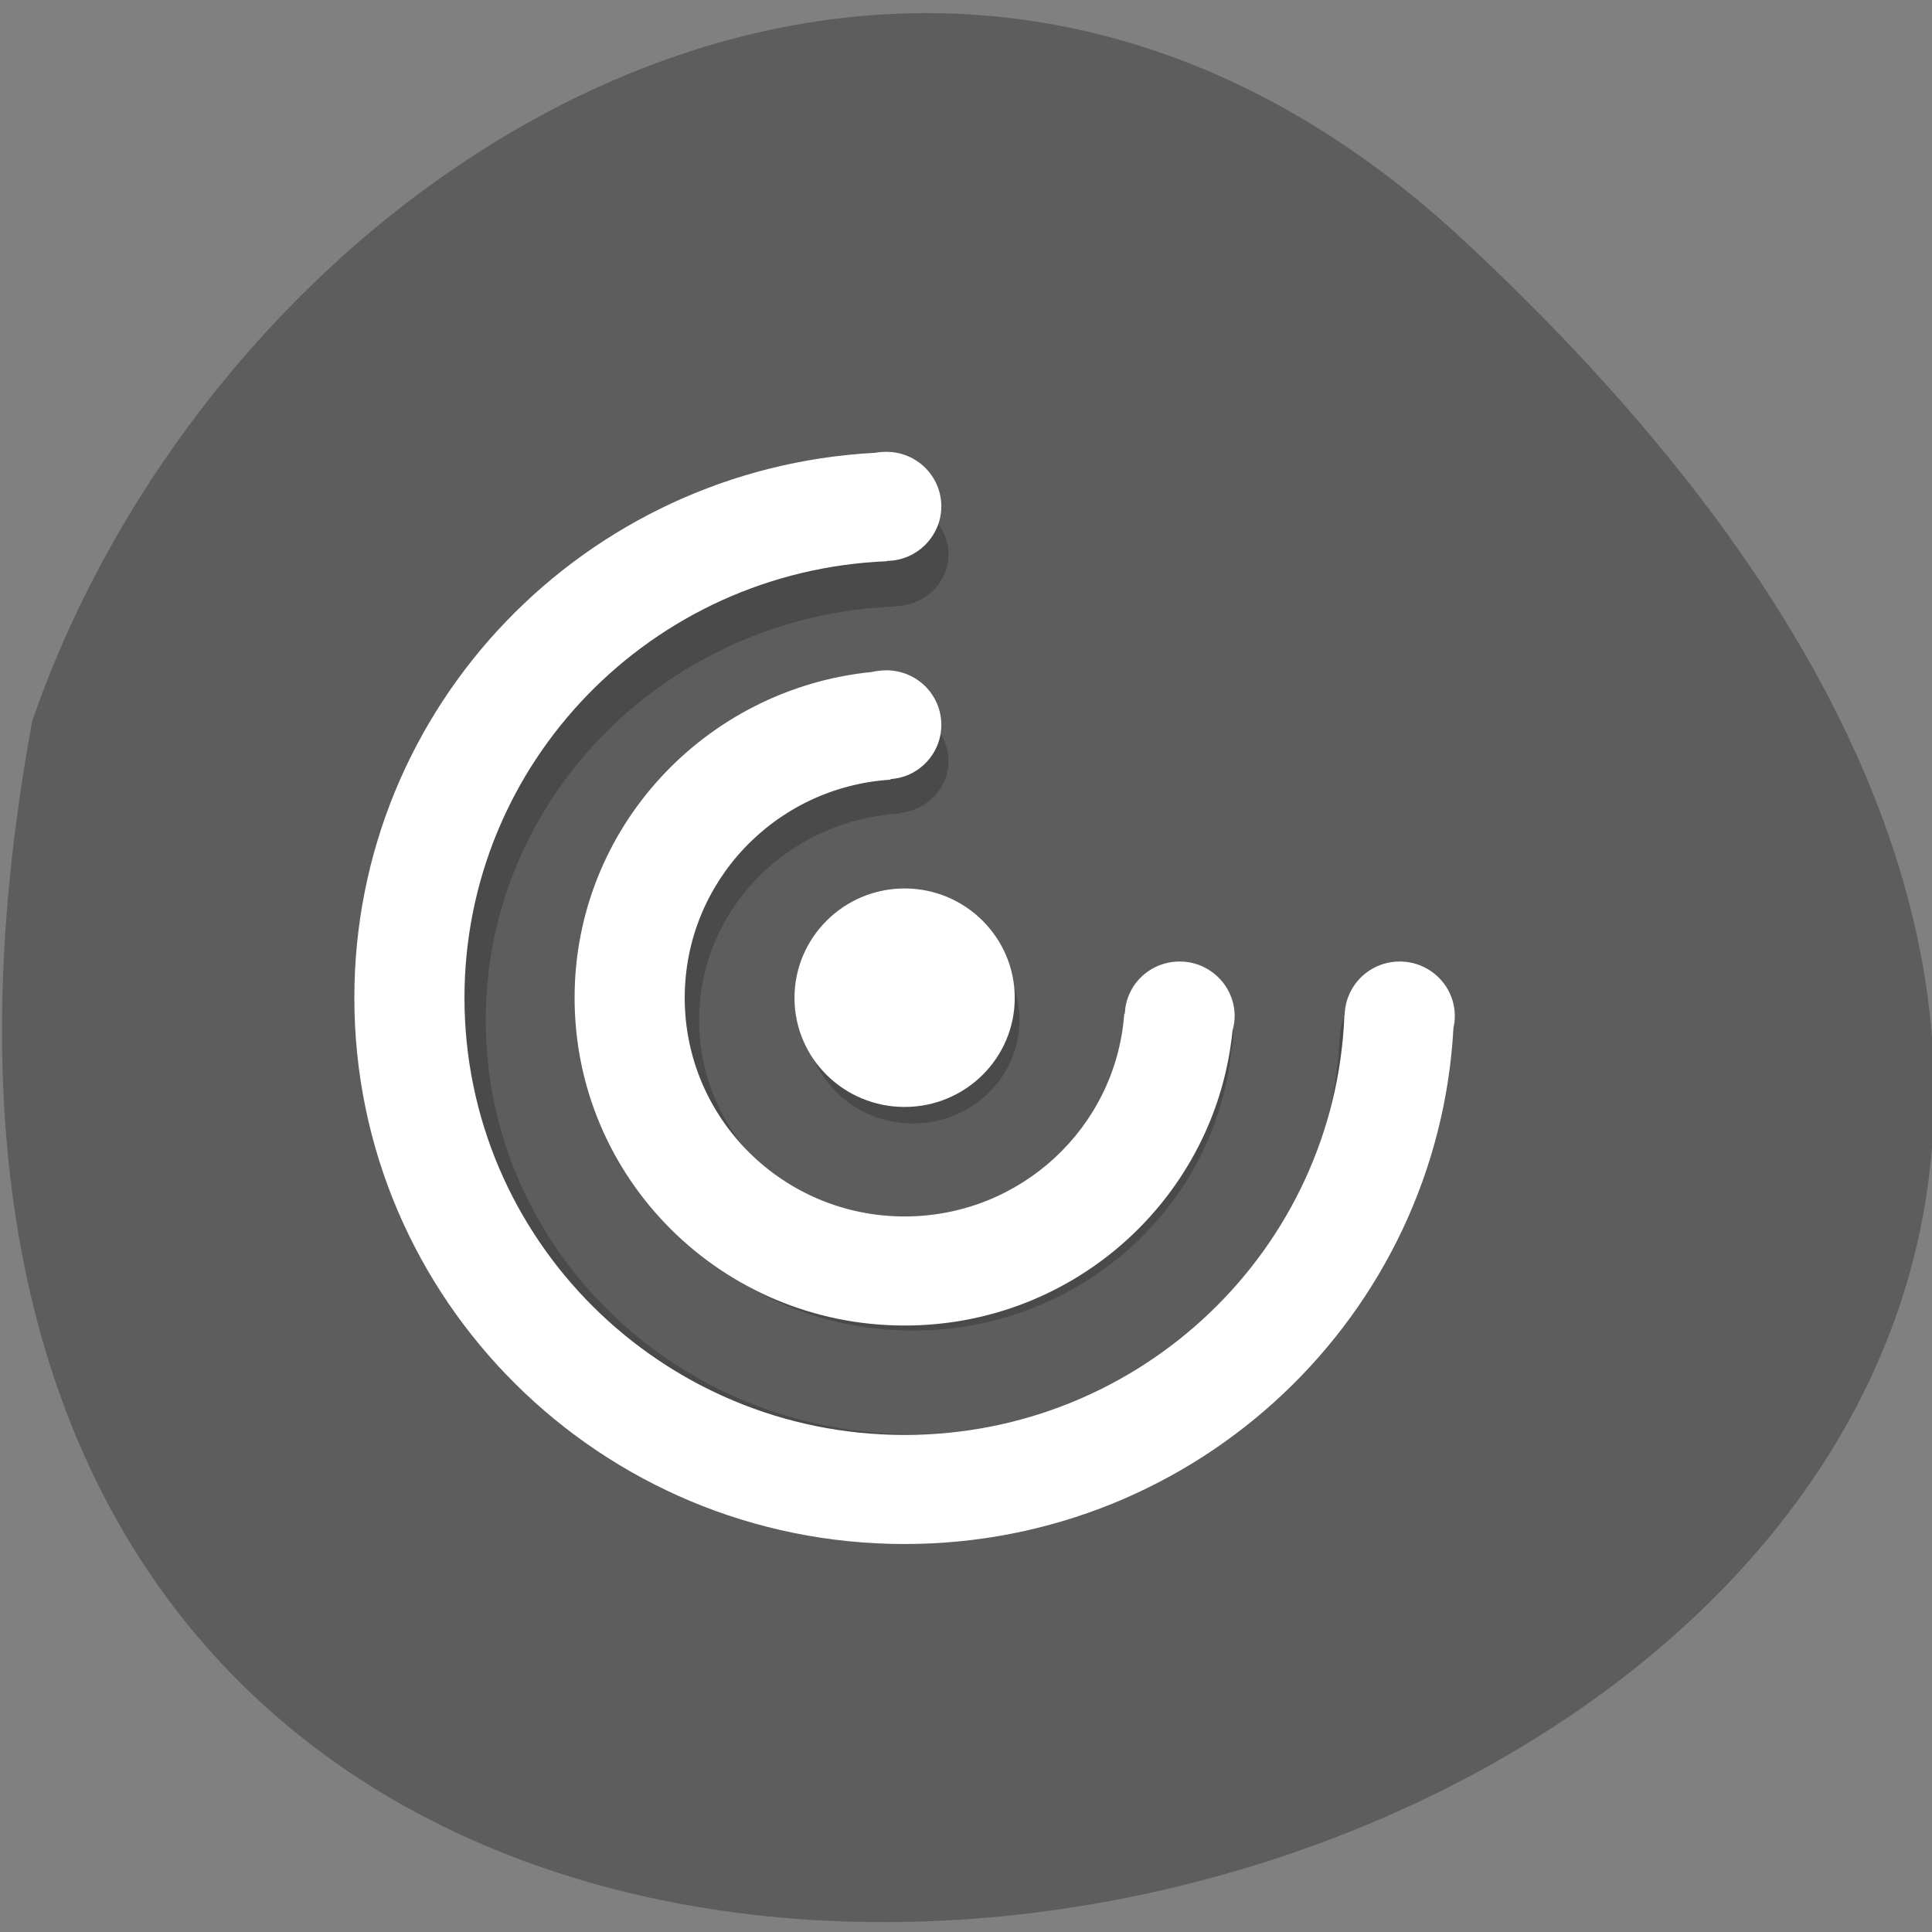 
<svg xmlns="http://www.w3.org/2000/svg" xmlns:xlink="http://www.w3.org/1999/xlink" width="22px" height="22px" viewBox="0 0 22 22" version="1.1">
<rect x="0" y="0" width="22" height="22" fill="#808080" stroke="none"/>
<g id="surface1">
<path style=" stroke:none;fill-rule:nonzero;fill:rgb(36.471%,36.471%,36.471%);fill-opacity:1;" d="M 16.664 2.734 C 36.145 20.844 -4.066 32.254 0.367 8.211 C 2.555 1.867 10.406 -3.082 16.664 2.734 Z M 16.664 2.734 "/>
<path style=" stroke:none;fill-rule:nonzero;fill:rgb(1.569%,1.569%,1.569%);fill-opacity:0.2;" d="M 10.191 5.723 C 10.148 5.723 10.109 5.727 10.066 5.734 C 6.863 5.902 4.316 8.469 4.316 11.617 C 4.316 14.871 7.039 17.508 10.395 17.508 C 13.641 17.508 16.285 15.043 16.457 11.938 C 16.469 11.895 16.473 11.855 16.473 11.812 C 16.473 11.488 16.199 11.223 15.863 11.223 C 15.535 11.223 15.266 11.48 15.258 11.801 C 15.258 11.801 15.254 11.801 15.254 11.805 C 15.152 14.32 13.016 16.332 10.395 16.332 C 7.707 16.332 5.531 14.219 5.531 11.617 C 5.531 9.078 7.602 7.008 10.195 6.906 C 10.195 6.906 10.199 6.902 10.199 6.902 C 10.531 6.898 10.801 6.633 10.801 6.312 C 10.801 5.988 10.527 5.723 10.191 5.723 Z M 10.191 8.078 C 10.137 8.078 10.082 8.086 10.027 8.102 C 8.188 8.281 6.746 9.781 6.746 11.617 C 6.746 13.57 8.379 15.152 10.395 15.152 C 12.285 15.152 13.836 13.754 14.02 11.969 C 14.035 11.918 14.039 11.863 14.043 11.812 C 14.043 11.488 13.77 11.223 13.434 11.223 C 13.109 11.223 12.844 11.469 12.828 11.785 C 12.824 11.789 12.82 11.793 12.816 11.797 C 12.723 13.016 11.676 13.973 10.395 13.973 C 9.051 13.973 7.961 12.918 7.961 11.617 C 7.961 10.367 8.965 9.344 10.23 9.266 C 10.234 9.266 10.238 9.258 10.242 9.258 C 10.555 9.23 10.801 8.977 10.801 8.668 C 10.801 8.344 10.527 8.078 10.191 8.078 Z M 10.395 10.438 C 9.723 10.438 9.18 10.965 9.18 11.617 C 9.18 12.266 9.723 12.793 10.395 12.793 C 11.066 12.793 11.609 12.266 11.609 11.617 C 11.609 10.965 11.066 10.438 10.395 10.438 Z M 10.395 10.438 "/>
<path style=" stroke:none;fill-rule:nonzero;fill:rgb(100%,100%,100%);fill-opacity:1;" d="M 10.094 5.145 C 10.051 5.145 10.008 5.148 9.965 5.156 C 6.66 5.332 4.035 8.039 4.035 11.363 C 4.035 14.797 6.84 17.582 10.301 17.582 C 13.645 17.582 16.375 14.977 16.551 11.699 C 16.562 11.656 16.566 11.613 16.566 11.57 C 16.566 11.227 16.285 10.949 15.938 10.949 C 15.598 10.949 15.32 11.219 15.312 11.559 C 15.312 11.559 15.309 11.559 15.309 11.562 C 15.203 14.219 13 16.34 10.301 16.34 C 7.531 16.34 5.289 14.109 5.289 11.363 C 5.289 8.684 7.422 6.5 10.098 6.391 C 10.098 6.391 10.098 6.387 10.102 6.387 C 10.441 6.383 10.719 6.105 10.719 5.766 C 10.719 5.422 10.438 5.145 10.094 5.145 Z M 10.094 7.633 C 10.035 7.633 9.98 7.641 9.926 7.652 C 8.027 7.844 6.543 9.43 6.543 11.363 C 6.543 13.426 8.227 15.094 10.301 15.094 C 12.25 15.094 13.848 13.621 14.035 11.734 C 14.051 11.68 14.059 11.625 14.059 11.57 C 14.059 11.227 13.777 10.949 13.434 10.949 C 13.098 10.949 12.824 11.207 12.809 11.539 C 12.805 11.543 12.801 11.547 12.801 11.555 C 12.703 12.84 11.621 13.852 10.301 13.852 C 8.918 13.852 7.797 12.738 7.797 11.363 C 7.797 10.043 8.828 8.965 10.133 8.879 C 10.137 8.879 10.141 8.875 10.145 8.871 C 10.469 8.848 10.719 8.578 10.719 8.254 C 10.719 7.91 10.438 7.633 10.094 7.633 Z M 10.301 10.117 C 9.609 10.117 9.047 10.676 9.047 11.363 C 9.047 12.051 9.609 12.605 10.301 12.605 C 10.992 12.605 11.555 12.051 11.555 11.363 C 11.555 10.676 10.992 10.117 10.301 10.117 Z M 10.301 10.117 "/>
</g>
</svg>
